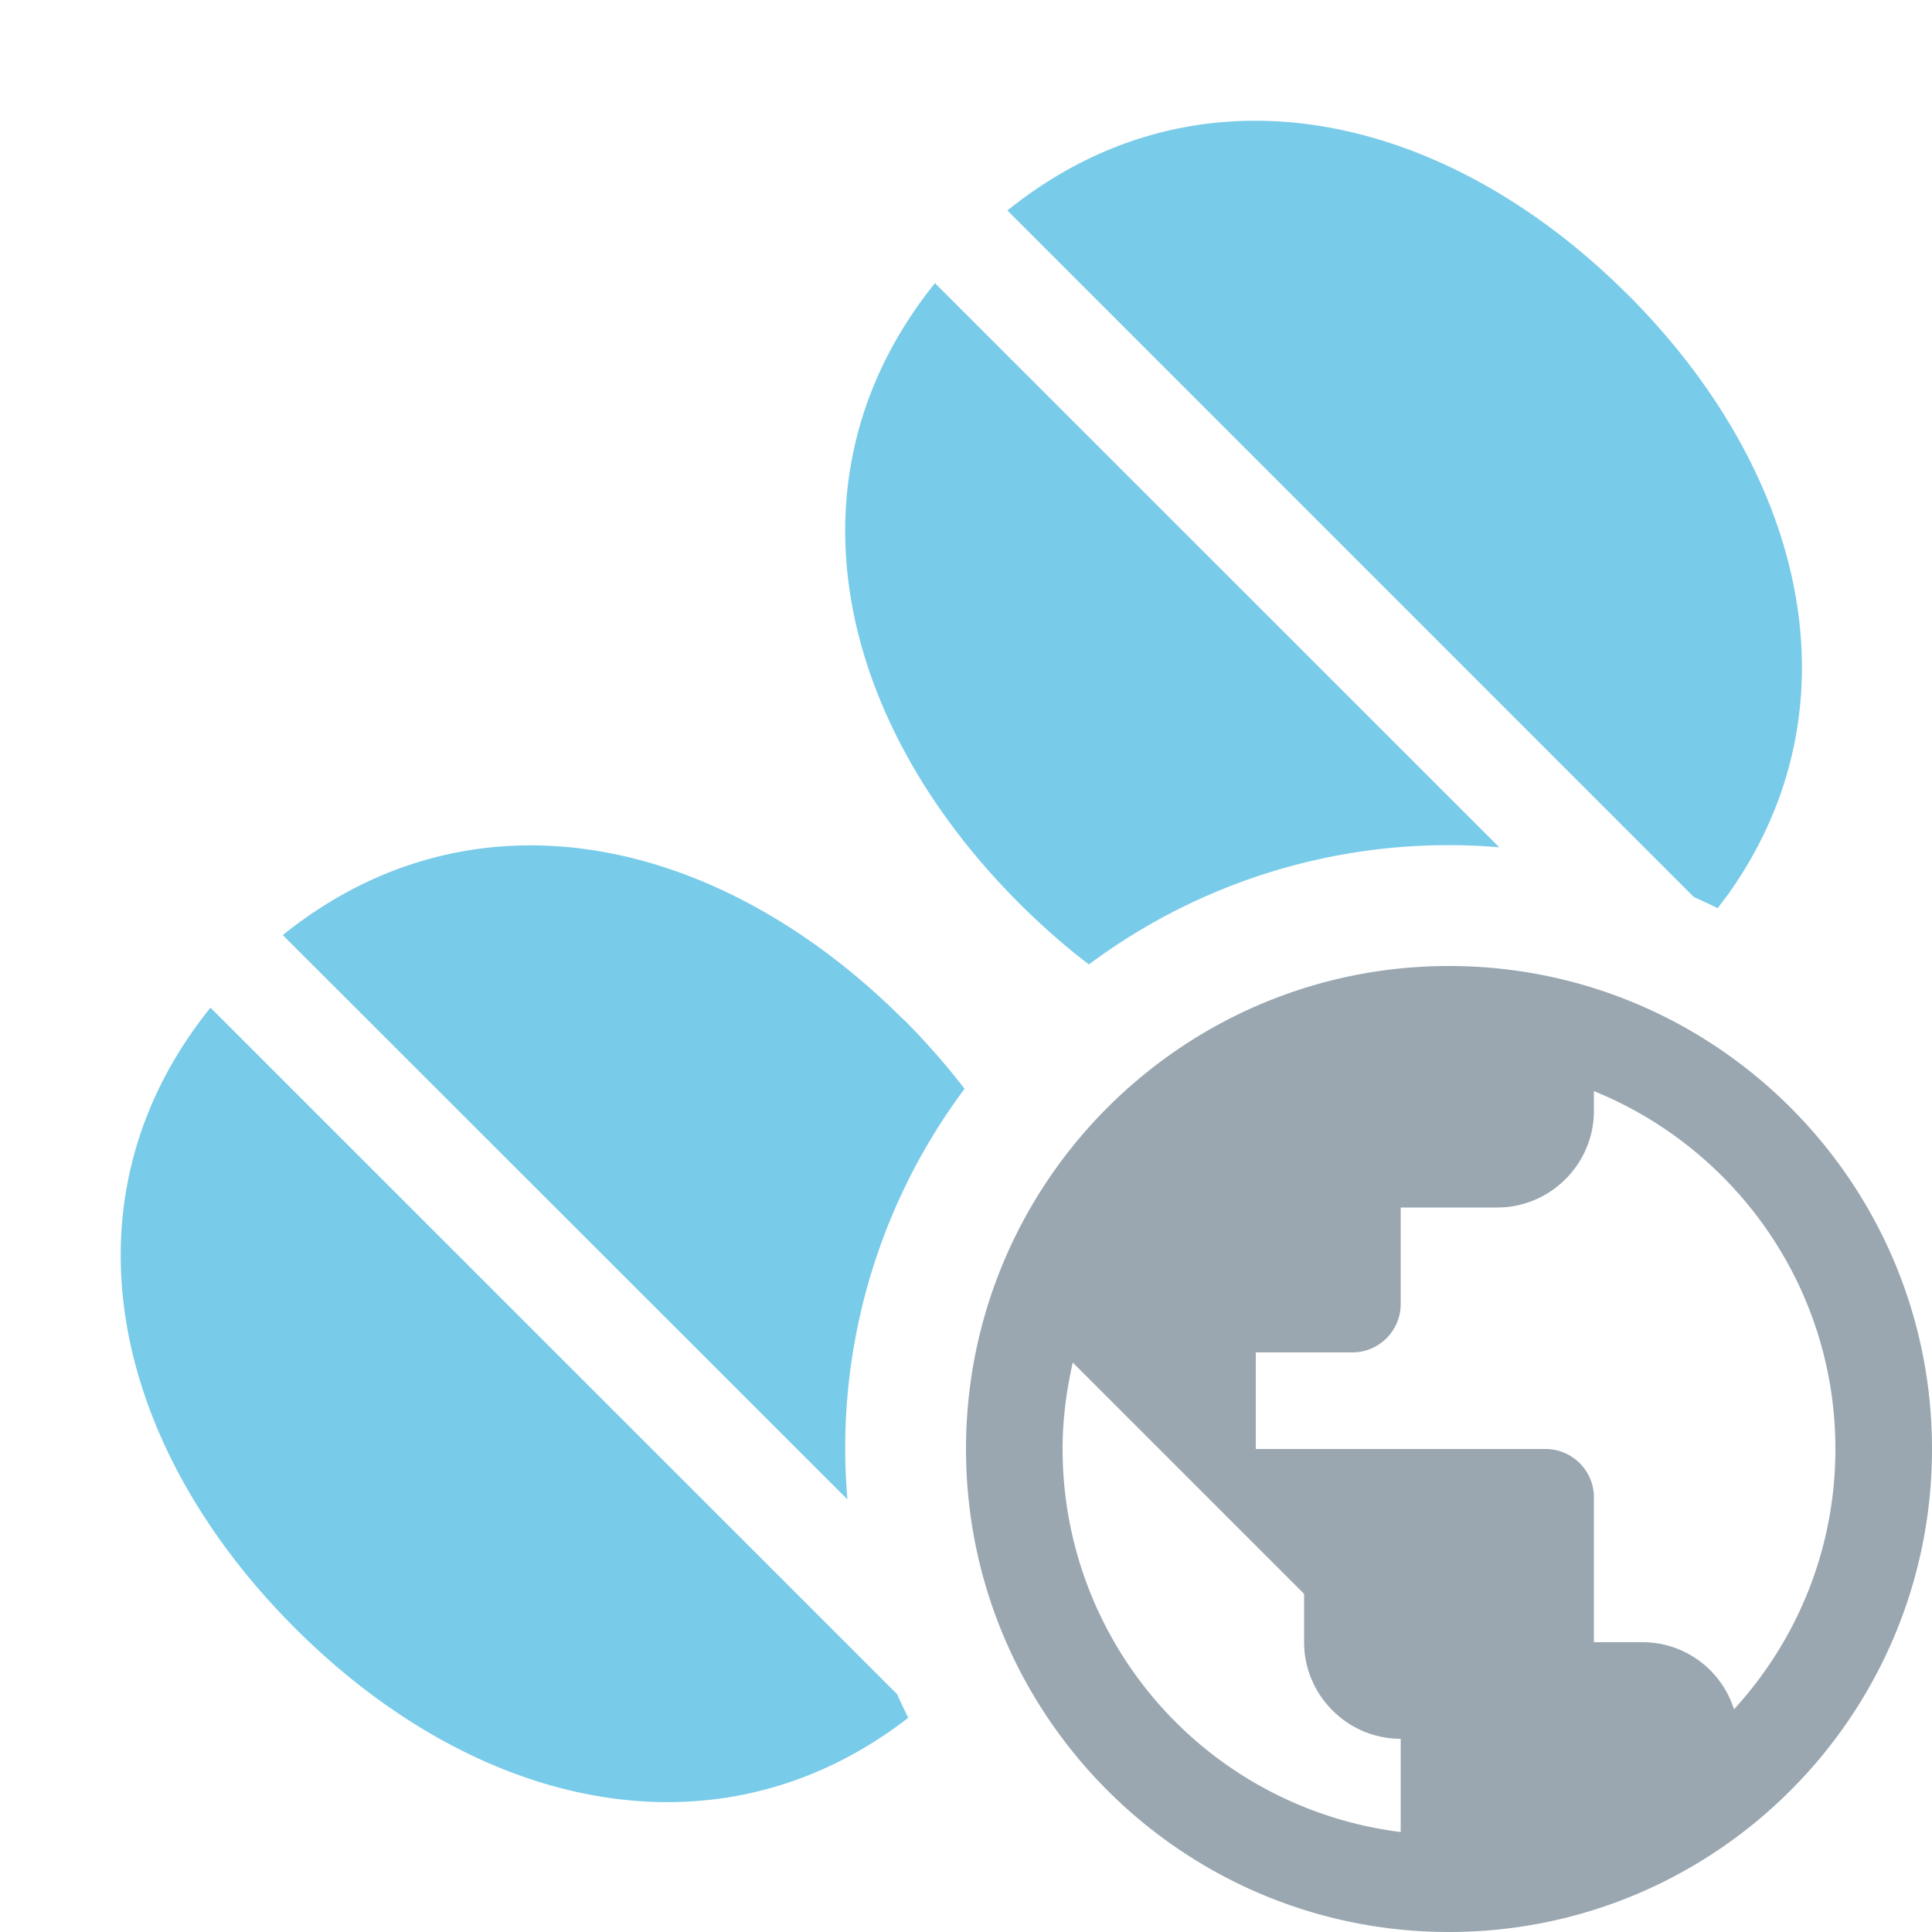 <svg xmlns="http://www.w3.org/2000/svg" width="16" height="16" viewBox="0 0 16 16"><rect id="frame" width="16" height="16" fill="none"/><g fill="none" fill-rule="evenodd"><path fill="#40B6E0" fill-opacity=".7" d="M1.743 8.345l5.687 5.686c.029.066.06.13.091.194l.058-.044c-1.586 1.277-3.618.821-5.137-.699C.922 11.963.466 9.93 1.743 8.345zm5.74.097c.184.185.353.377.505.575a4.97 4.97 0 0 0-.97 3.4L2.342 7.744c1.586-1.277 3.62-.82 5.14.7zm.26-6.097l4.673 4.672a4.978 4.978 0 0 0-3.398.97c-.198-.15-.39-.32-.576-.505-1.52-1.519-1.976-3.552-.699-5.137zm5.74.097c1.465 1.467 1.94 3.412.823 4.972l-.081.107a4.976 4.976 0 0 0-.197-.092L8.343 1.743c1.586-1.277 3.62-.82 5.14.7z"/><path fill="#9AA7B0" d="M12 8c-2.208 0-4 1.792-4 4s1.792 4 4 4 4-1.792 4-4-1.792-4-4-4zm-.4 7.172A3.195 3.195 0 0 1 8.8 12c0-.248.032-.484.084-.716L10.8 13.2v.4c0 .44.36.8.8.8v.772zm2.76-1.016a.794.794 0 0 0-.76-.556h-.4v-1.2c0-.22-.18-.4-.4-.4h-2.4v-.8h.8c.22 0 .4-.18.4-.4V10h.8c.44 0 .8-.36.8-.8v-.164c1.172.476 2 1.624 2 2.964 0 .832-.32 1.588-.84 2.156z"/></g></svg>